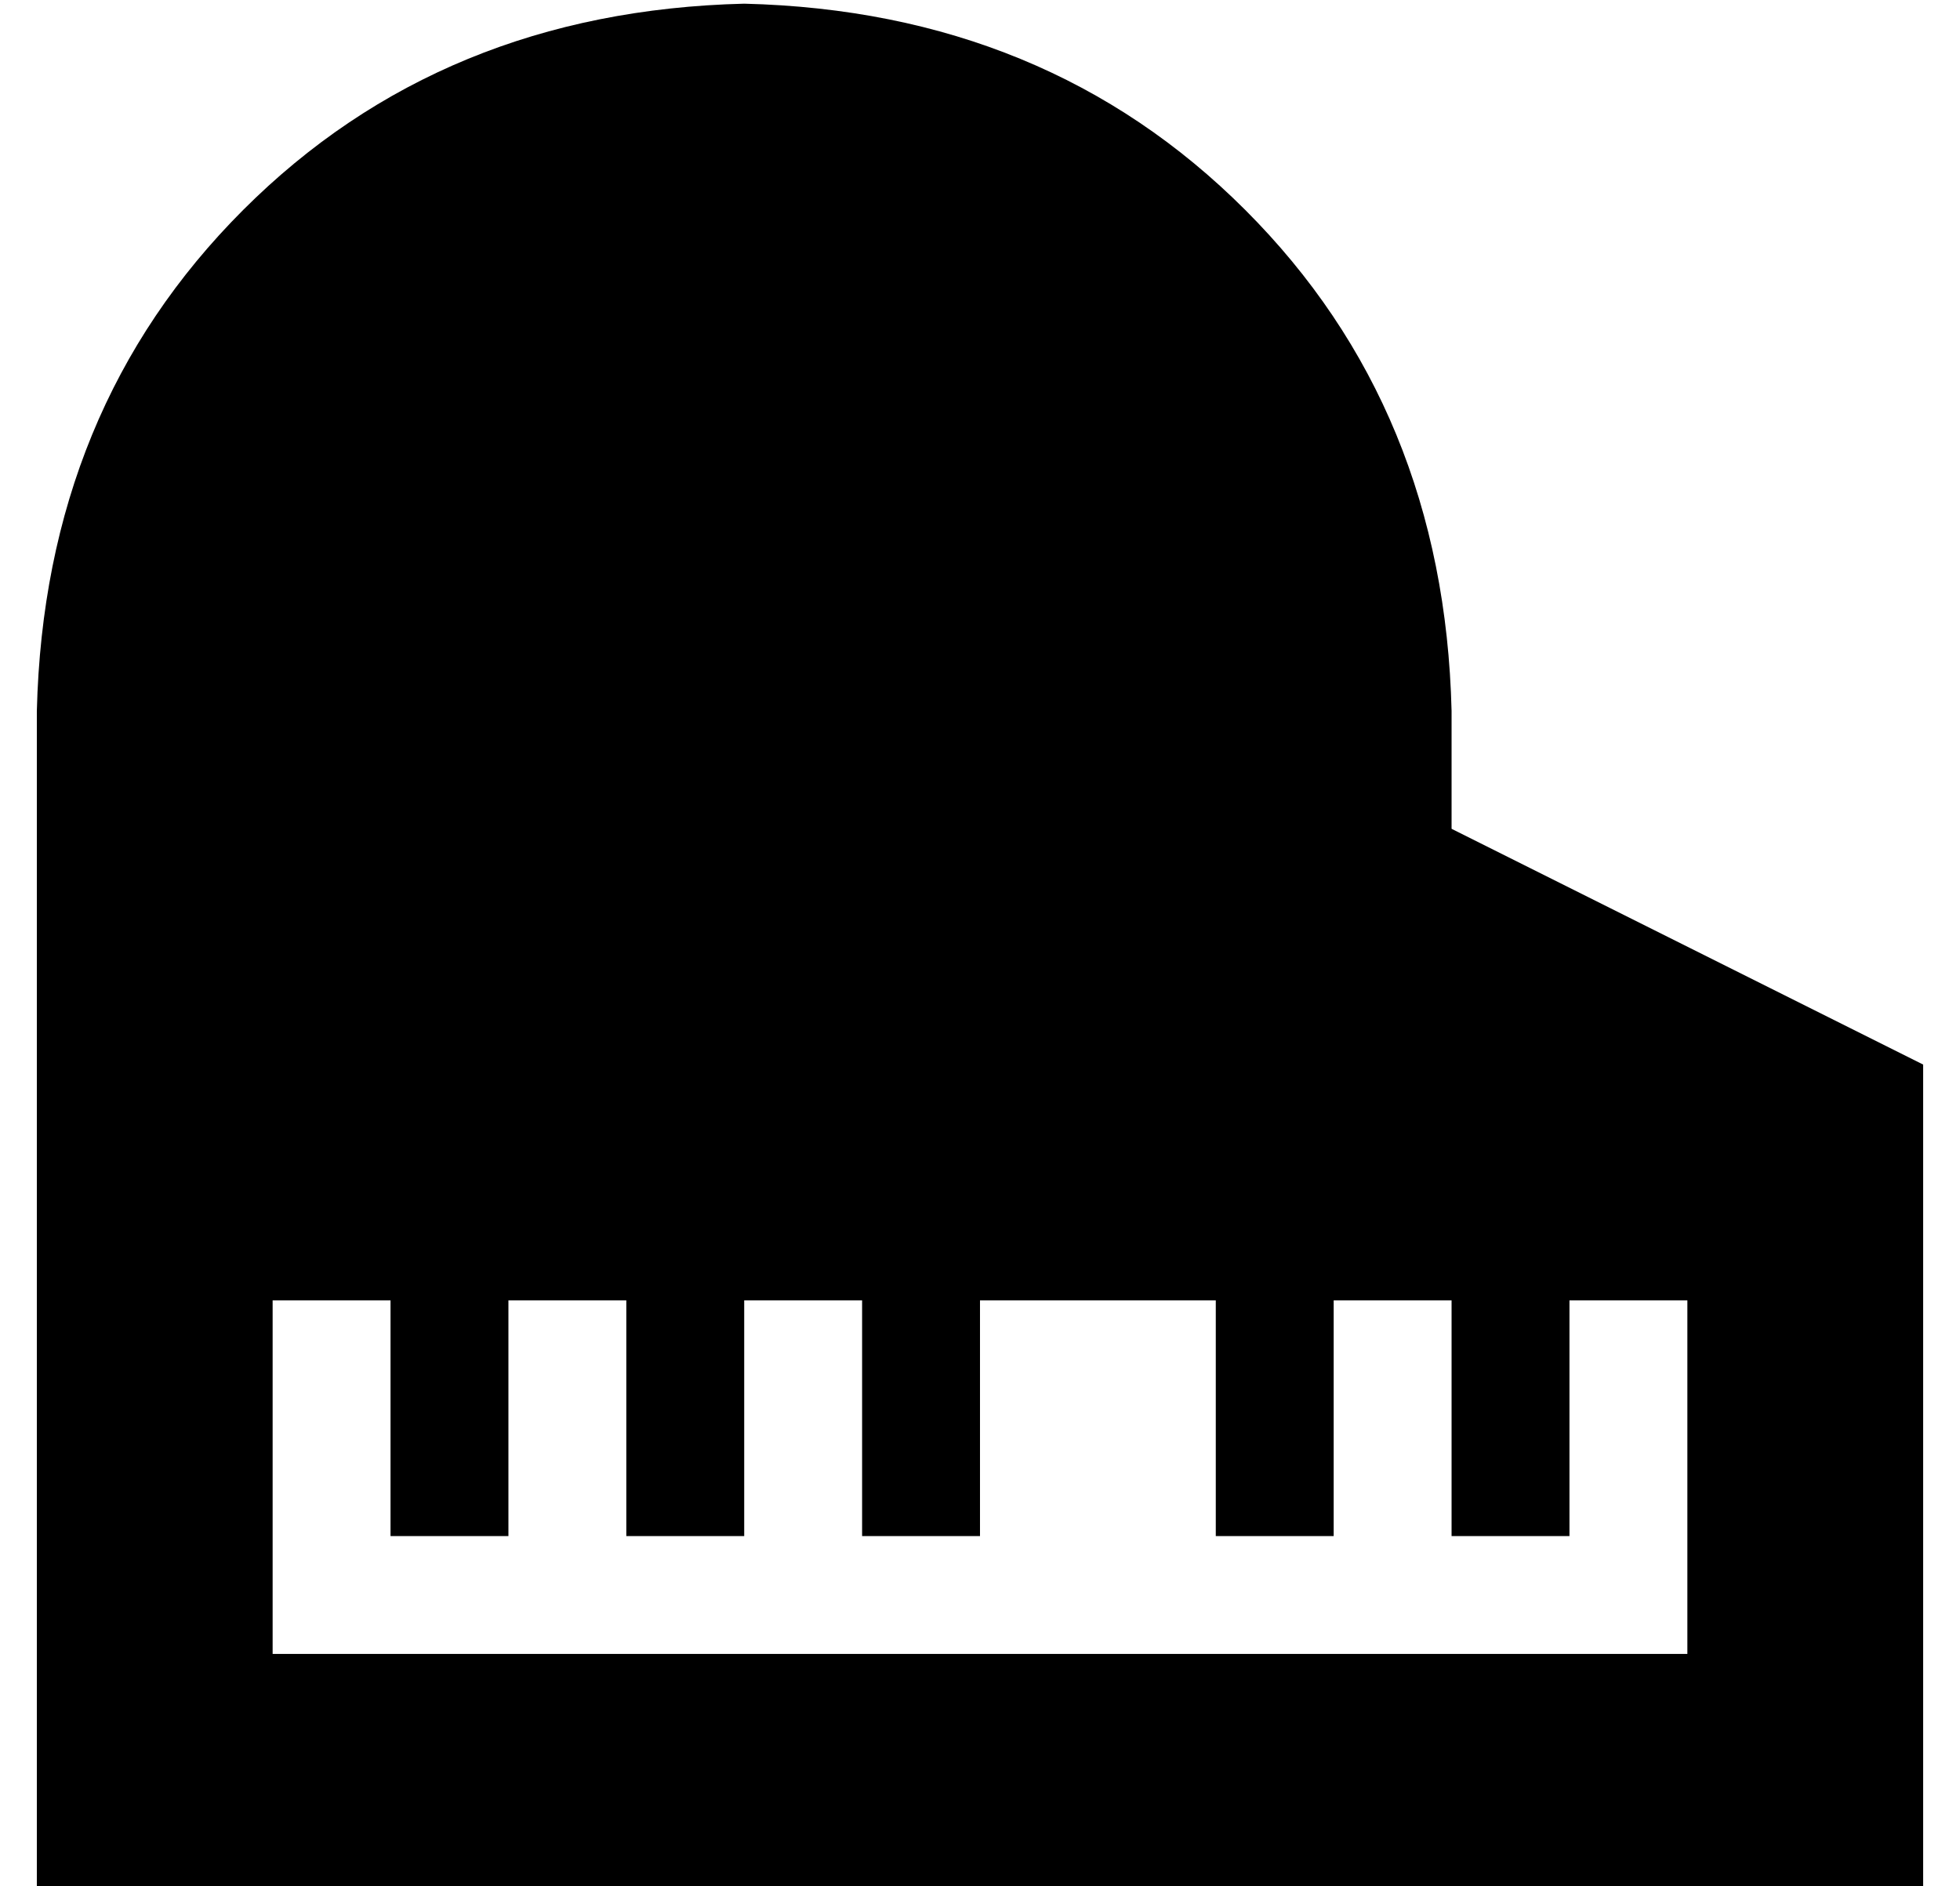 <?xml version="1.0" standalone="no"?>
<!DOCTYPE svg PUBLIC "-//W3C//DTD SVG 1.1//EN" "http://www.w3.org/Graphics/SVG/1.1/DTD/svg11.dtd" >
<svg xmlns="http://www.w3.org/2000/svg" xmlns:xlink="http://www.w3.org/1999/xlink" version="1.1" viewBox="-10 -40 532 512">
   <path fill="currentColor"
d="M0 153v320v-320v320h512v0v-224v0l-128 -64v0v-32v0q-2 -82 -56 -136t-136 -56q-82 2 -136 56t-56 136v0zM416 313h32h-32h32v96v0h-384v0v-96v0h32v0v48v0v16v0h32v0v-16v0v-48v0h32v0v48v0v16v0h32v0v-16v0v-48v0h32v0v48v0v16v0h32v0v-16v0v-48v0h64v0v48v0v16v0h32v0
v-16v0v-48v0h32v0v48v0v16v0h32v0v-16v0v-48v0z" />
</svg>

